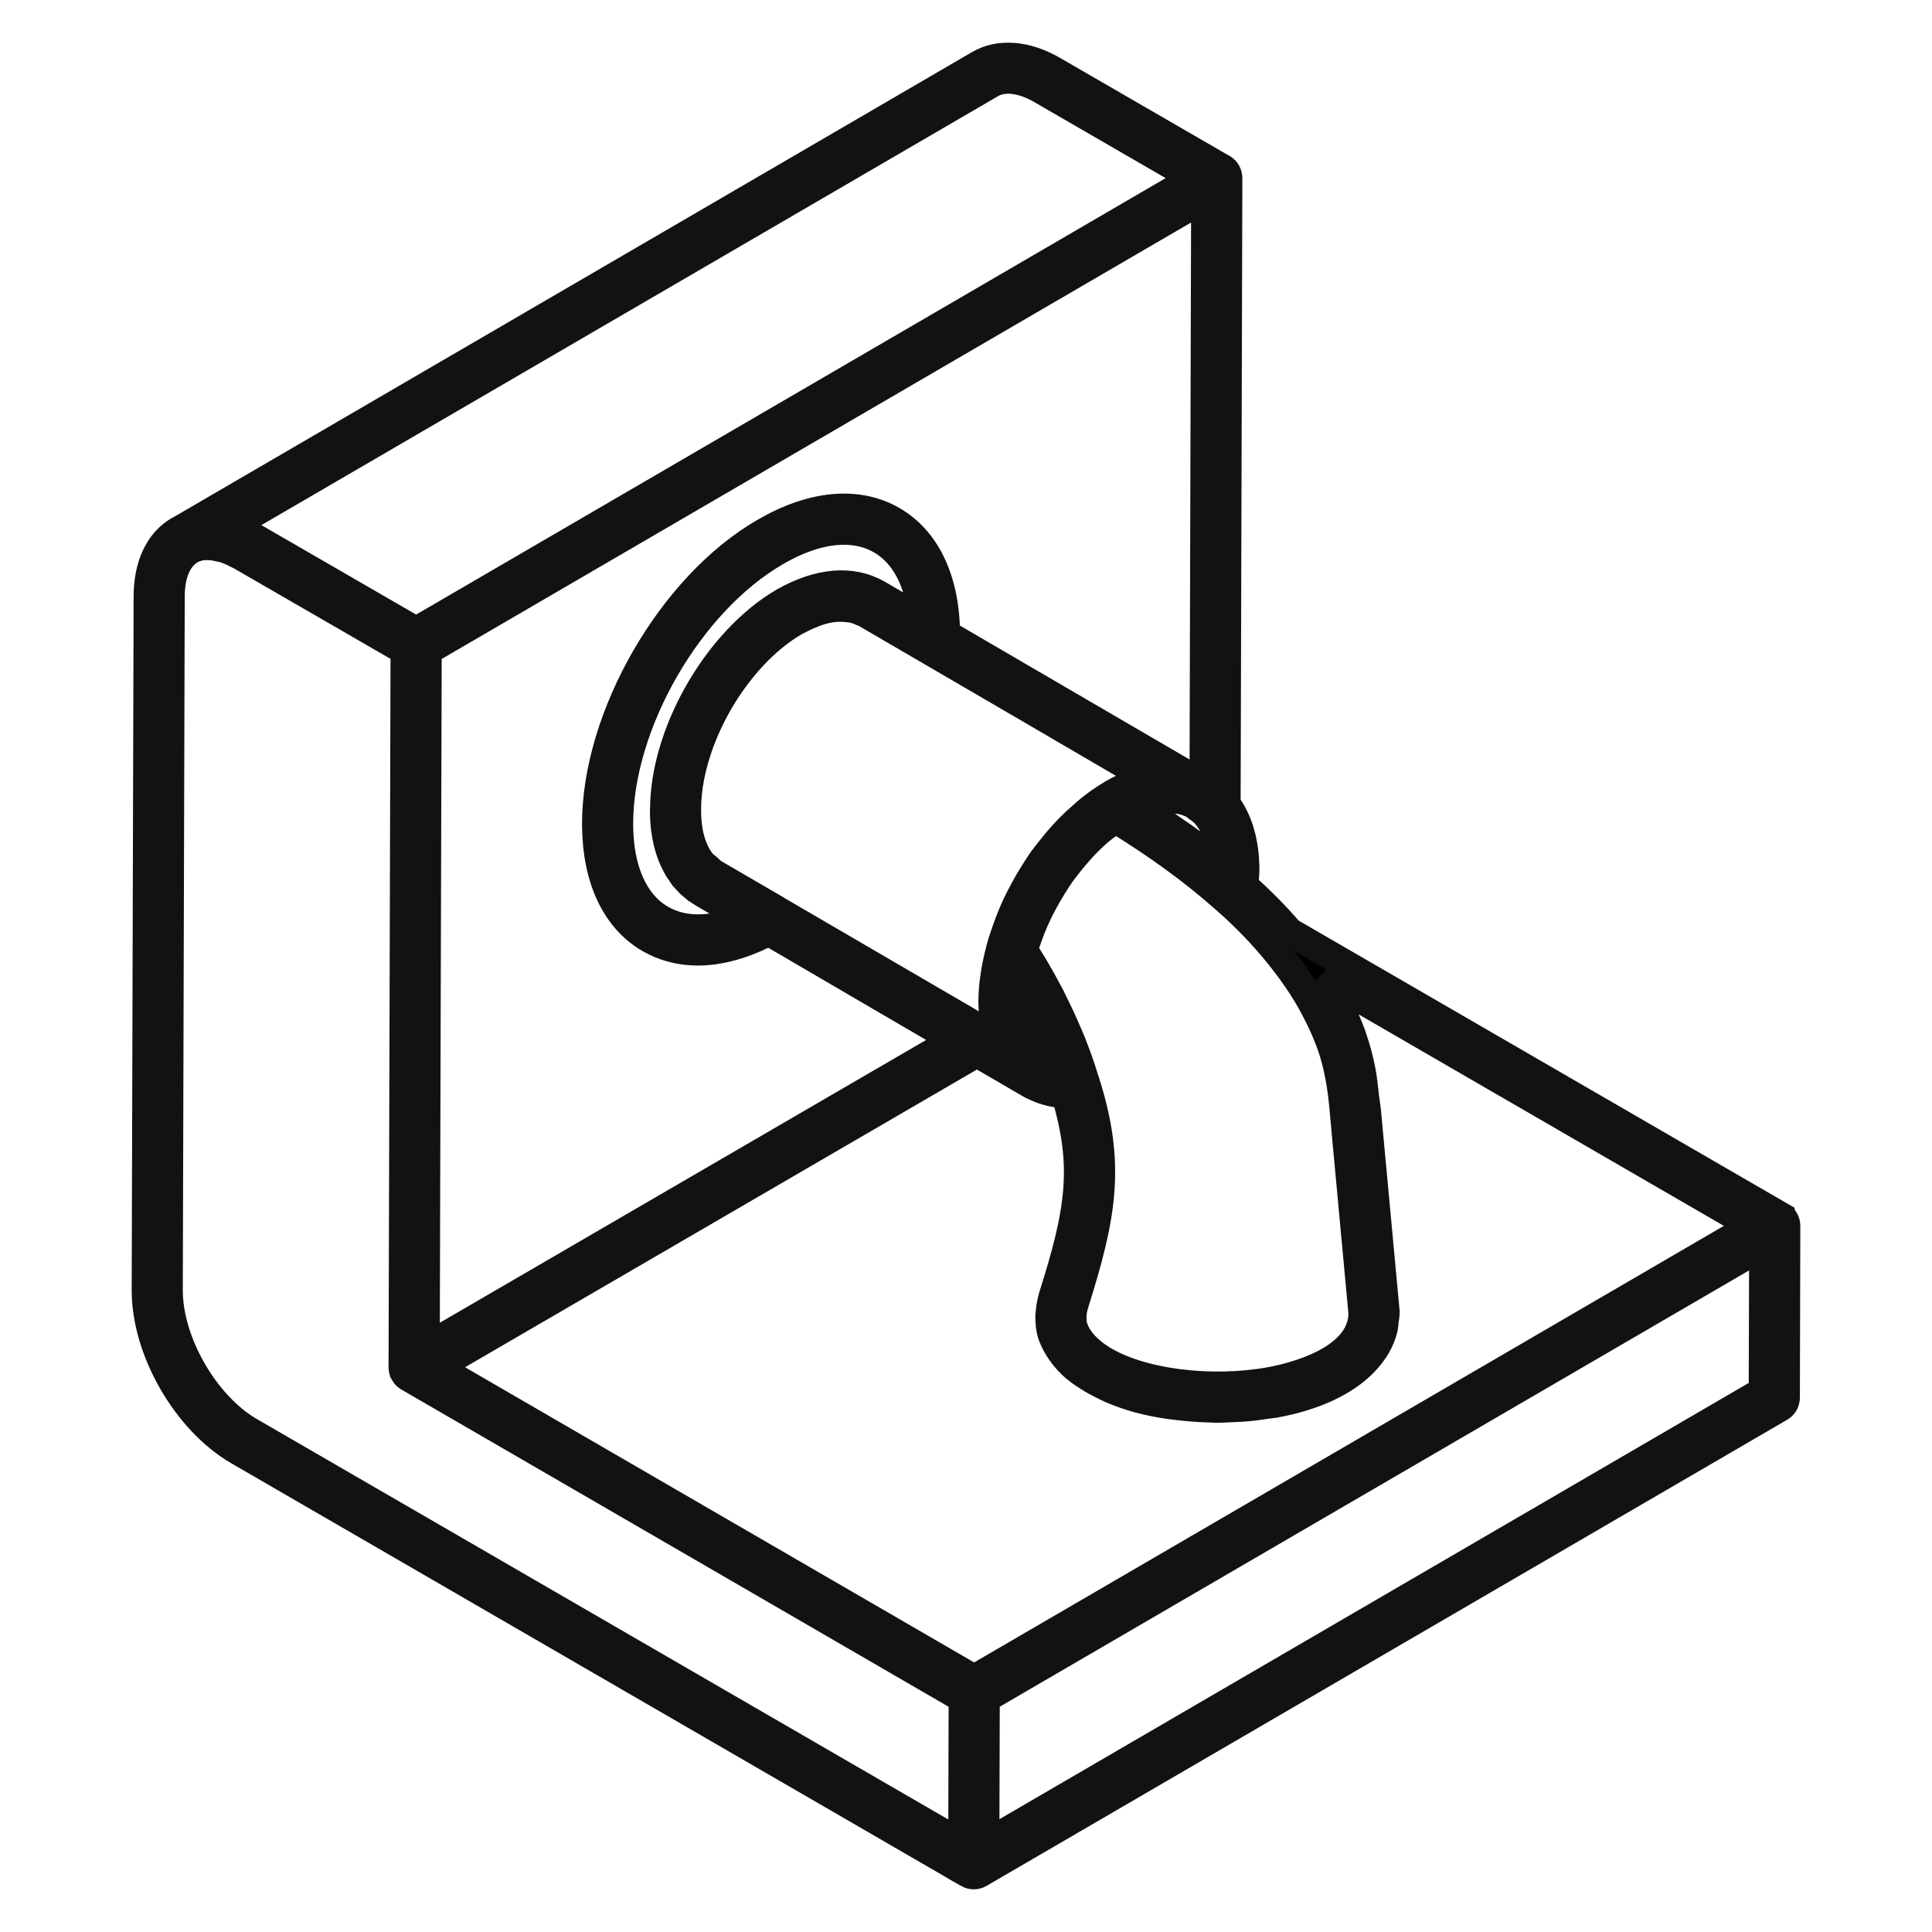 <svg xmlns="http://www.w3.org/2000/svg"  viewBox="0 0 68 68" width="50px" height="50px"><path stroke="#121212" stroke-width="1" d="M 35.682 2.01 C 35.24 1.974 34.827 2.055 34.473 2.26 L 6.34 18.646 C 6.33 18.652 6.318 18.653 6.309 18.658 C 5.599 19.066 5.206 19.894 5.203 20.986 L 5.135 45.406 C 5.128 47.521 6.56 50.011 8.395 51.072 L 34.068 65.941 L 34.072 65.943 C 34.073 65.944 34.072 65.945 34.072 65.945 C 34.134 65.98 34.205 65.998 34.273 65.998 C 34.342 65.998 34.411 65.98 34.473 65.945 C 34.473 65.945 34.474 65.944 34.475 65.943 L 62.65 49.539 C 62.773 49.468 62.849 49.338 62.85 49.195 L 62.865 43.148 C 62.865 43.147 62.865 43.146 62.865 43.145 C 62.865 43.144 62.865 43.143 62.865 43.143 C 62.865 43.072 62.846 43.006 62.812 42.947 C 62.812 42.947 62.813 42.946 62.812 42.945 C 62.778 42.886 62.727 42.836 62.666 42.801 C 62.666 42.801 62.666 42.799 62.666 42.799 L 45.383 32.791 C 44.911 32.24 44.376 31.7 43.787 31.174 C 43.806 30.977 43.826 30.781 43.826 30.594 L 43.826 30.592 C 43.823 29.65 43.589 28.871 43.166 28.303 L 43.227 6.266 C 43.227 6.122 43.15 5.99 43.025 5.918 C 43.021 5.916 43.016 5.916 43.012 5.914 L 37.061 2.471 C 36.592 2.199 36.123 2.046 35.682 2.01 z M 35.68 2.811 C 35.984 2.847 36.319 2.966 36.66 3.164 L 42.023 6.268 L 35.469 10.086 L 14.648 22.209 L 8.885 18.877 C 8.633 18.732 8.386 18.626 8.143 18.547 C 8.134 18.544 8.126 18.538 8.117 18.535 L 34.875 2.953 C 35.101 2.822 35.375 2.775 35.68 2.811 z M 42.424 6.961 L 42.367 27.6 L 38.141 25.137 L 33.293 22.309 C 33.275 20.421 32.606 19 31.4 18.309 C 30.178 17.607 28.583 17.756 26.916 18.727 C 23.636 20.614 20.976 25.23 20.986 29.016 C 20.992 30.91 21.656 32.338 22.857 33.037 C 23.369 33.335 23.946 33.484 24.568 33.484 C 25.343 33.484 26.188 33.244 27.057 32.789 L 33.59 36.604 L 14.979 47.426 L 14.994 41.43 L 15.047 22.906 L 42.424 6.961 z M 29.703 18.674 C 30.18 18.674 30.619 18.784 31.002 19.004 C 31.852 19.491 32.366 20.483 32.475 21.83 L 30.873 20.896 C 30.763 20.834 30.648 20.781 30.529 20.736 C 30.528 20.736 30.527 20.735 30.525 20.734 C 30.407 20.69 30.284 20.654 30.158 20.629 C 29.651 20.523 29.088 20.572 28.496 20.771 C 28.202 20.87 27.901 21.005 27.596 21.178 C 27.304 21.347 27.018 21.547 26.742 21.771 C 26.741 21.773 26.74 21.774 26.738 21.775 C 26.464 21.999 26.201 22.247 25.949 22.516 C 24.448 24.116 23.399 26.432 23.381 28.438 C 23.381 28.462 23.375 28.489 23.375 28.514 C 23.375 28.514 23.375 28.516 23.375 28.516 C 23.375 28.516 23.375 28.518 23.375 28.518 C 23.375 29.033 23.444 29.505 23.576 29.916 C 23.62 30.052 23.673 30.184 23.73 30.307 C 23.73 30.307 23.73 30.309 23.73 30.309 C 23.788 30.431 23.853 30.547 23.924 30.656 C 23.924 30.656 23.924 30.658 23.924 30.658 C 23.995 30.768 24.074 30.87 24.158 30.965 C 24.158 30.965 24.158 30.967 24.158 30.967 C 24.243 31.062 24.334 31.147 24.432 31.227 C 24.432 31.227 24.434 31.227 24.434 31.227 C 24.452 31.242 24.473 31.253 24.492 31.268 C 24.507 31.279 24.524 31.29 24.539 31.301 C 24.607 31.35 24.673 31.401 24.746 31.443 L 26.229 32.309 C 25.091 32.792 24.055 32.809 23.26 32.346 C 22.313 31.795 21.79 30.612 21.785 29.014 C 21.776 25.484 24.256 21.182 27.316 19.42 C 28.167 18.925 28.98 18.674 29.703 18.674 z M 7.422 19.219 C 7.51 19.225 7.602 19.243 7.695 19.264 C 7.776 19.282 7.855 19.295 7.939 19.324 C 8.087 19.375 8.239 19.445 8.395 19.529 C 8.424 19.545 8.451 19.553 8.48 19.57 L 12.156 21.693 L 14.246 22.902 L 14.176 48.123 L 14.176 48.127 C 14.176 48.197 14.195 48.265 14.229 48.324 C 14.229 48.324 14.229 48.326 14.229 48.326 C 14.263 48.386 14.313 48.437 14.375 48.473 L 23.197 53.586 L 33.889 59.785 L 33.875 64.906 L 8.795 50.381 C 7.211 49.464 5.928 47.233 5.934 45.408 L 6.002 20.988 C 6.004 20.2 6.253 19.625 6.697 19.361 C 6.7 19.36 6.703 19.359 6.705 19.357 L 6.717 19.352 C 6.821 19.292 6.936 19.254 7.061 19.23 C 7.083 19.226 7.106 19.226 7.129 19.223 C 7.222 19.21 7.321 19.212 7.422 19.219 z M 29.4 21.393 C 29.555 21.378 29.701 21.386 29.844 21.402 C 29.896 21.409 29.951 21.411 30.002 21.422 C 30.136 21.45 30.261 21.499 30.381 21.557 C 30.41 21.571 30.444 21.577 30.473 21.594 L 35.521 24.535 L 40.438 27.406 C 40.272 27.445 40.105 27.508 39.936 27.572 C 39.691 27.663 39.443 27.771 39.195 27.912 C 39.193 27.914 39.19 27.914 39.188 27.916 C 39.188 27.916 39.186 27.918 39.186 27.918 C 39.178 27.922 39.171 27.924 39.164 27.928 C 39.148 27.937 39.133 27.951 39.117 27.961 C 39.093 27.976 39.069 27.988 39.043 28.006 C 39.041 28.007 39.038 28.008 39.035 28.01 C 39.033 28.011 39.033 28.012 39.031 28.014 C 38.807 28.15 38.588 28.307 38.373 28.477 C 38.273 28.556 38.179 28.645 38.082 28.73 C 37.942 28.853 37.804 28.978 37.67 29.113 C 37.556 29.228 37.446 29.345 37.338 29.467 C 37.226 29.592 37.12 29.724 37.014 29.857 C 36.913 29.984 36.81 30.106 36.715 30.238 C 36.594 30.406 36.484 30.583 36.373 30.76 C 36.216 31.01 36.072 31.265 35.938 31.527 C 35.883 31.635 35.826 31.74 35.775 31.85 C 35.682 32.049 35.599 32.249 35.52 32.453 C 35.486 32.54 35.457 32.627 35.426 32.715 C 35.347 32.937 35.271 33.159 35.211 33.383 C 35.211 33.383 35.211 33.385 35.211 33.385 C 35.21 33.388 35.21 33.391 35.209 33.395 C 35.209 33.395 35.209 33.396 35.209 33.396 C 35.041 34.027 34.936 34.659 34.936 35.268 C 34.938 35.551 34.968 35.814 35.01 36.066 C 35.01 36.066 35.01 36.068 35.01 36.068 C 35.01 36.071 35.011 36.073 35.012 36.076 C 35.04 36.243 35.069 36.407 35.113 36.559 L 27.285 31.996 C 27.285 31.996 27.283 31.994 27.283 31.994 C 27.281 31.993 27.28 31.99 27.277 31.988 L 25.145 30.746 C 25.05 30.693 24.976 30.61 24.895 30.537 C 24.841 30.489 24.778 30.456 24.73 30.4 C 24.61 30.259 24.508 30.093 24.426 29.904 C 24.426 29.904 24.426 29.902 24.426 29.902 C 24.343 29.713 24.28 29.501 24.238 29.27 C 24.196 29.037 24.176 28.783 24.176 28.512 C 24.17 26.989 24.834 25.256 25.85 23.871 C 25.851 23.87 25.852 23.869 25.854 23.867 C 26.056 23.592 26.273 23.329 26.5 23.086 C 26.5 23.086 26.502 23.086 26.502 23.086 C 26.502 23.086 26.504 23.084 26.504 23.084 C 26.504 23.084 26.504 23.082 26.504 23.082 C 26.731 22.839 26.971 22.614 27.219 22.412 C 27.468 22.209 27.726 22.029 27.99 21.877 C 28.026 21.857 28.06 21.843 28.096 21.824 C 28.272 21.73 28.446 21.65 28.615 21.586 C 28.659 21.569 28.701 21.55 28.744 21.535 C 28.943 21.468 29.137 21.422 29.322 21.398 C 29.349 21.395 29.374 21.395 29.4 21.393 z M 40.967 28.139 C 41.14 28.122 41.305 28.126 41.463 28.148 C 41.488 28.152 41.516 28.151 41.541 28.156 C 41.717 28.189 41.882 28.246 42.031 28.33 C 42.036 28.333 42.041 28.338 42.045 28.34 C 42.069 28.354 42.086 28.379 42.109 28.395 C 42.235 28.477 42.36 28.574 42.459 28.691 C 42.81 29.107 43.007 29.729 43.023 30.506 C 42.996 30.483 42.963 30.46 42.936 30.438 C 42.535 30.11 42.117 29.784 41.668 29.461 C 41.589 29.404 41.5 29.348 41.42 29.291 C 41.088 29.057 40.742 28.823 40.381 28.59 C 40.275 28.521 40.183 28.452 40.074 28.383 C 40.117 28.365 40.161 28.338 40.203 28.322 C 40.251 28.304 40.298 28.291 40.346 28.275 C 40.519 28.219 40.69 28.175 40.854 28.152 C 40.891 28.147 40.93 28.142 40.967 28.139 z M 39.266 28.828 C 40.01 29.286 40.693 29.741 41.322 30.199 C 41.971 30.673 42.565 31.148 43.109 31.633 C 43.112 31.635 43.116 31.636 43.119 31.639 C 43.976 32.39 44.695 33.168 45.295 33.965 C 45.548 34.3 45.783 34.64 45.99 34.984 C 46.009 35.015 46.027 35.045 46.045 35.076 C 46.188 35.32 46.319 35.565 46.439 35.812 C 46.456 35.846 46.474 35.88 46.49 35.914 C 46.62 36.19 46.739 36.468 46.84 36.748 C 47.089 37.446 47.235 38.224 47.316 39.271 L 47.359 39.74 L 47.961 46.227 C 47.943 47.9 45.459 48.479 44.695 48.617 C 42.638 48.987 40.137 48.695 38.752 47.824 C 38.752 47.824 38.75 47.822 38.75 47.822 C 38.635 47.75 38.53 47.674 38.432 47.594 C 38.432 47.594 38.43 47.592 38.43 47.592 C 38.332 47.512 38.242 47.427 38.162 47.34 C 38.081 47.251 38.008 47.157 37.947 47.061 C 37.887 46.965 37.837 46.865 37.799 46.762 C 37.756 46.647 37.74 46.514 37.742 46.371 C 37.742 46.359 37.74 46.348 37.74 46.336 C 37.746 46.188 37.773 46.029 37.826 45.865 C 38.072 45.087 38.274 44.393 38.426 43.748 C 38.426 43.746 38.427 43.744 38.428 43.742 C 38.503 43.422 38.566 43.113 38.615 42.812 C 38.616 42.81 38.617 42.807 38.617 42.805 C 38.766 41.897 38.793 41.058 38.68 40.162 C 38.679 40.16 38.68 40.158 38.68 40.156 C 38.604 39.557 38.465 38.932 38.256 38.246 C 38.25 38.222 38.237 38.193 38.23 38.17 C 38.211 38.1 38.19 38.026 38.172 37.98 C 38.172 37.98 38.17 37.979 38.17 37.979 C 38.034 37.525 37.871 37.077 37.691 36.629 C 37.649 36.523 37.599 36.418 37.555 36.312 C 37.41 35.973 37.252 35.63 37.078 35.287 C 37.046 35.225 37.023 35.162 36.99 35.1 C 36.945 35.011 36.893 34.923 36.846 34.834 C 36.778 34.708 36.711 34.58 36.639 34.453 C 36.464 34.141 36.279 33.831 36.084 33.523 C 36.064 33.492 36.049 33.463 36.029 33.432 C 36.08 33.257 36.142 33.085 36.205 32.912 C 36.235 32.83 36.264 32.748 36.297 32.666 C 36.362 32.502 36.434 32.339 36.51 32.178 C 36.567 32.056 36.629 31.936 36.691 31.816 C 36.799 31.611 36.915 31.411 37.037 31.215 C 37.137 31.055 37.235 30.895 37.344 30.742 C 37.428 30.624 37.517 30.513 37.605 30.4 C 37.701 30.279 37.798 30.162 37.898 30.047 C 37.992 29.939 38.086 29.831 38.184 29.73 C 38.36 29.549 38.542 29.375 38.73 29.217 C 38.821 29.141 38.914 29.079 39.006 29.01 C 39.092 28.945 39.178 28.887 39.266 28.828 z M 46.582 34.408 L 61.67 43.145 L 44.734 53.008 L 34.287 59.09 L 23.533 52.855 L 15.373 48.123 L 34.385 37.066 L 36.314 38.189 C 36.319 38.192 36.323 38.195 36.326 38.197 C 36.345 38.207 36.365 38.216 36.385 38.223 C 36.401 38.232 36.421 38.236 36.438 38.244 C 36.563 38.307 36.694 38.357 36.832 38.396 C 36.881 38.411 36.929 38.426 36.979 38.438 C 37.106 38.466 37.24 38.482 37.377 38.49 C 37.417 38.493 37.455 38.505 37.496 38.506 C 38.244 41.015 38.032 42.565 37.059 45.625 C 36.997 45.831 36.967 46.026 36.951 46.213 C 36.948 46.25 36.943 46.282 36.941 46.32 C 36.938 46.407 36.944 46.489 36.951 46.57 C 36.954 46.604 36.954 46.637 36.959 46.672 C 36.977 46.801 37.004 46.926 37.049 47.043 C 37.053 47.053 37.06 47.062 37.064 47.072 C 37.132 47.247 37.226 47.41 37.334 47.566 C 37.361 47.606 37.388 47.645 37.418 47.684 C 37.538 47.838 37.672 47.985 37.828 48.121 C 37.86 48.149 37.895 48.174 37.928 48.201 C 38.04 48.293 38.168 48.375 38.295 48.457 C 38.476 48.574 38.672 48.68 38.879 48.779 C 38.958 48.817 39.031 48.858 39.113 48.893 C 39.414 49.02 39.732 49.135 40.07 49.227 C 40.395 49.315 40.737 49.383 41.086 49.438 C 41.216 49.458 41.347 49.47 41.479 49.486 C 41.714 49.515 41.951 49.537 42.191 49.551 C 42.328 49.558 42.462 49.565 42.6 49.568 C 42.682 49.57 42.763 49.578 42.846 49.578 C 43.011 49.578 43.175 49.564 43.34 49.557 C 43.477 49.551 43.612 49.549 43.748 49.539 C 44.042 49.516 44.331 49.479 44.617 49.434 C 44.691 49.422 44.769 49.419 44.842 49.406 C 46.27 49.149 47.35 48.633 48.016 47.938 C 48.353 47.587 48.592 47.194 48.695 46.762 C 48.717 46.674 48.717 46.581 48.729 46.49 C 48.74 46.396 48.762 46.306 48.762 46.209 C 48.762 46.206 48.762 46.202 48.762 46.199 C 48.762 46.192 48.764 46.185 48.764 46.178 L 48.115 39.203 C 48.098 38.986 48.064 38.821 48.041 38.623 C 48.004 38.299 47.972 37.965 47.916 37.678 C 47.835 37.263 47.732 36.885 47.605 36.523 C 47.601 36.509 47.599 36.492 47.594 36.479 C 47.476 36.151 47.334 35.828 47.18 35.506 C 47.155 35.454 47.129 35.403 47.104 35.352 C 46.945 35.035 46.776 34.719 46.582 34.408 z M 35.793 34.596 C 35.831 34.661 35.875 34.728 35.912 34.793 C 35.965 34.887 36.015 34.982 36.066 35.076 C 36.178 35.279 36.28 35.48 36.381 35.68 C 36.491 35.898 36.597 36.117 36.695 36.336 C 36.764 36.488 36.828 36.641 36.891 36.793 C 36.983 37.018 37.071 37.243 37.152 37.471 C 37.176 37.536 37.198 37.602 37.221 37.668 C 37.216 37.667 37.211 37.669 37.207 37.668 C 37.121 37.652 37.048 37.613 36.969 37.584 C 36.869 37.547 36.766 37.519 36.678 37.463 C 36.226 37.183 35.916 36.666 35.799 35.936 C 35.763 35.727 35.746 35.499 35.746 35.264 C 35.746 35.139 35.76 35.014 35.768 34.889 C 35.774 34.791 35.781 34.694 35.793 34.596 z M 62.064 43.844 L 62.049 48.963 L 34.674 64.9 L 34.689 59.783 L 45.109 53.715 L 62.064 43.844 z"/></svg>